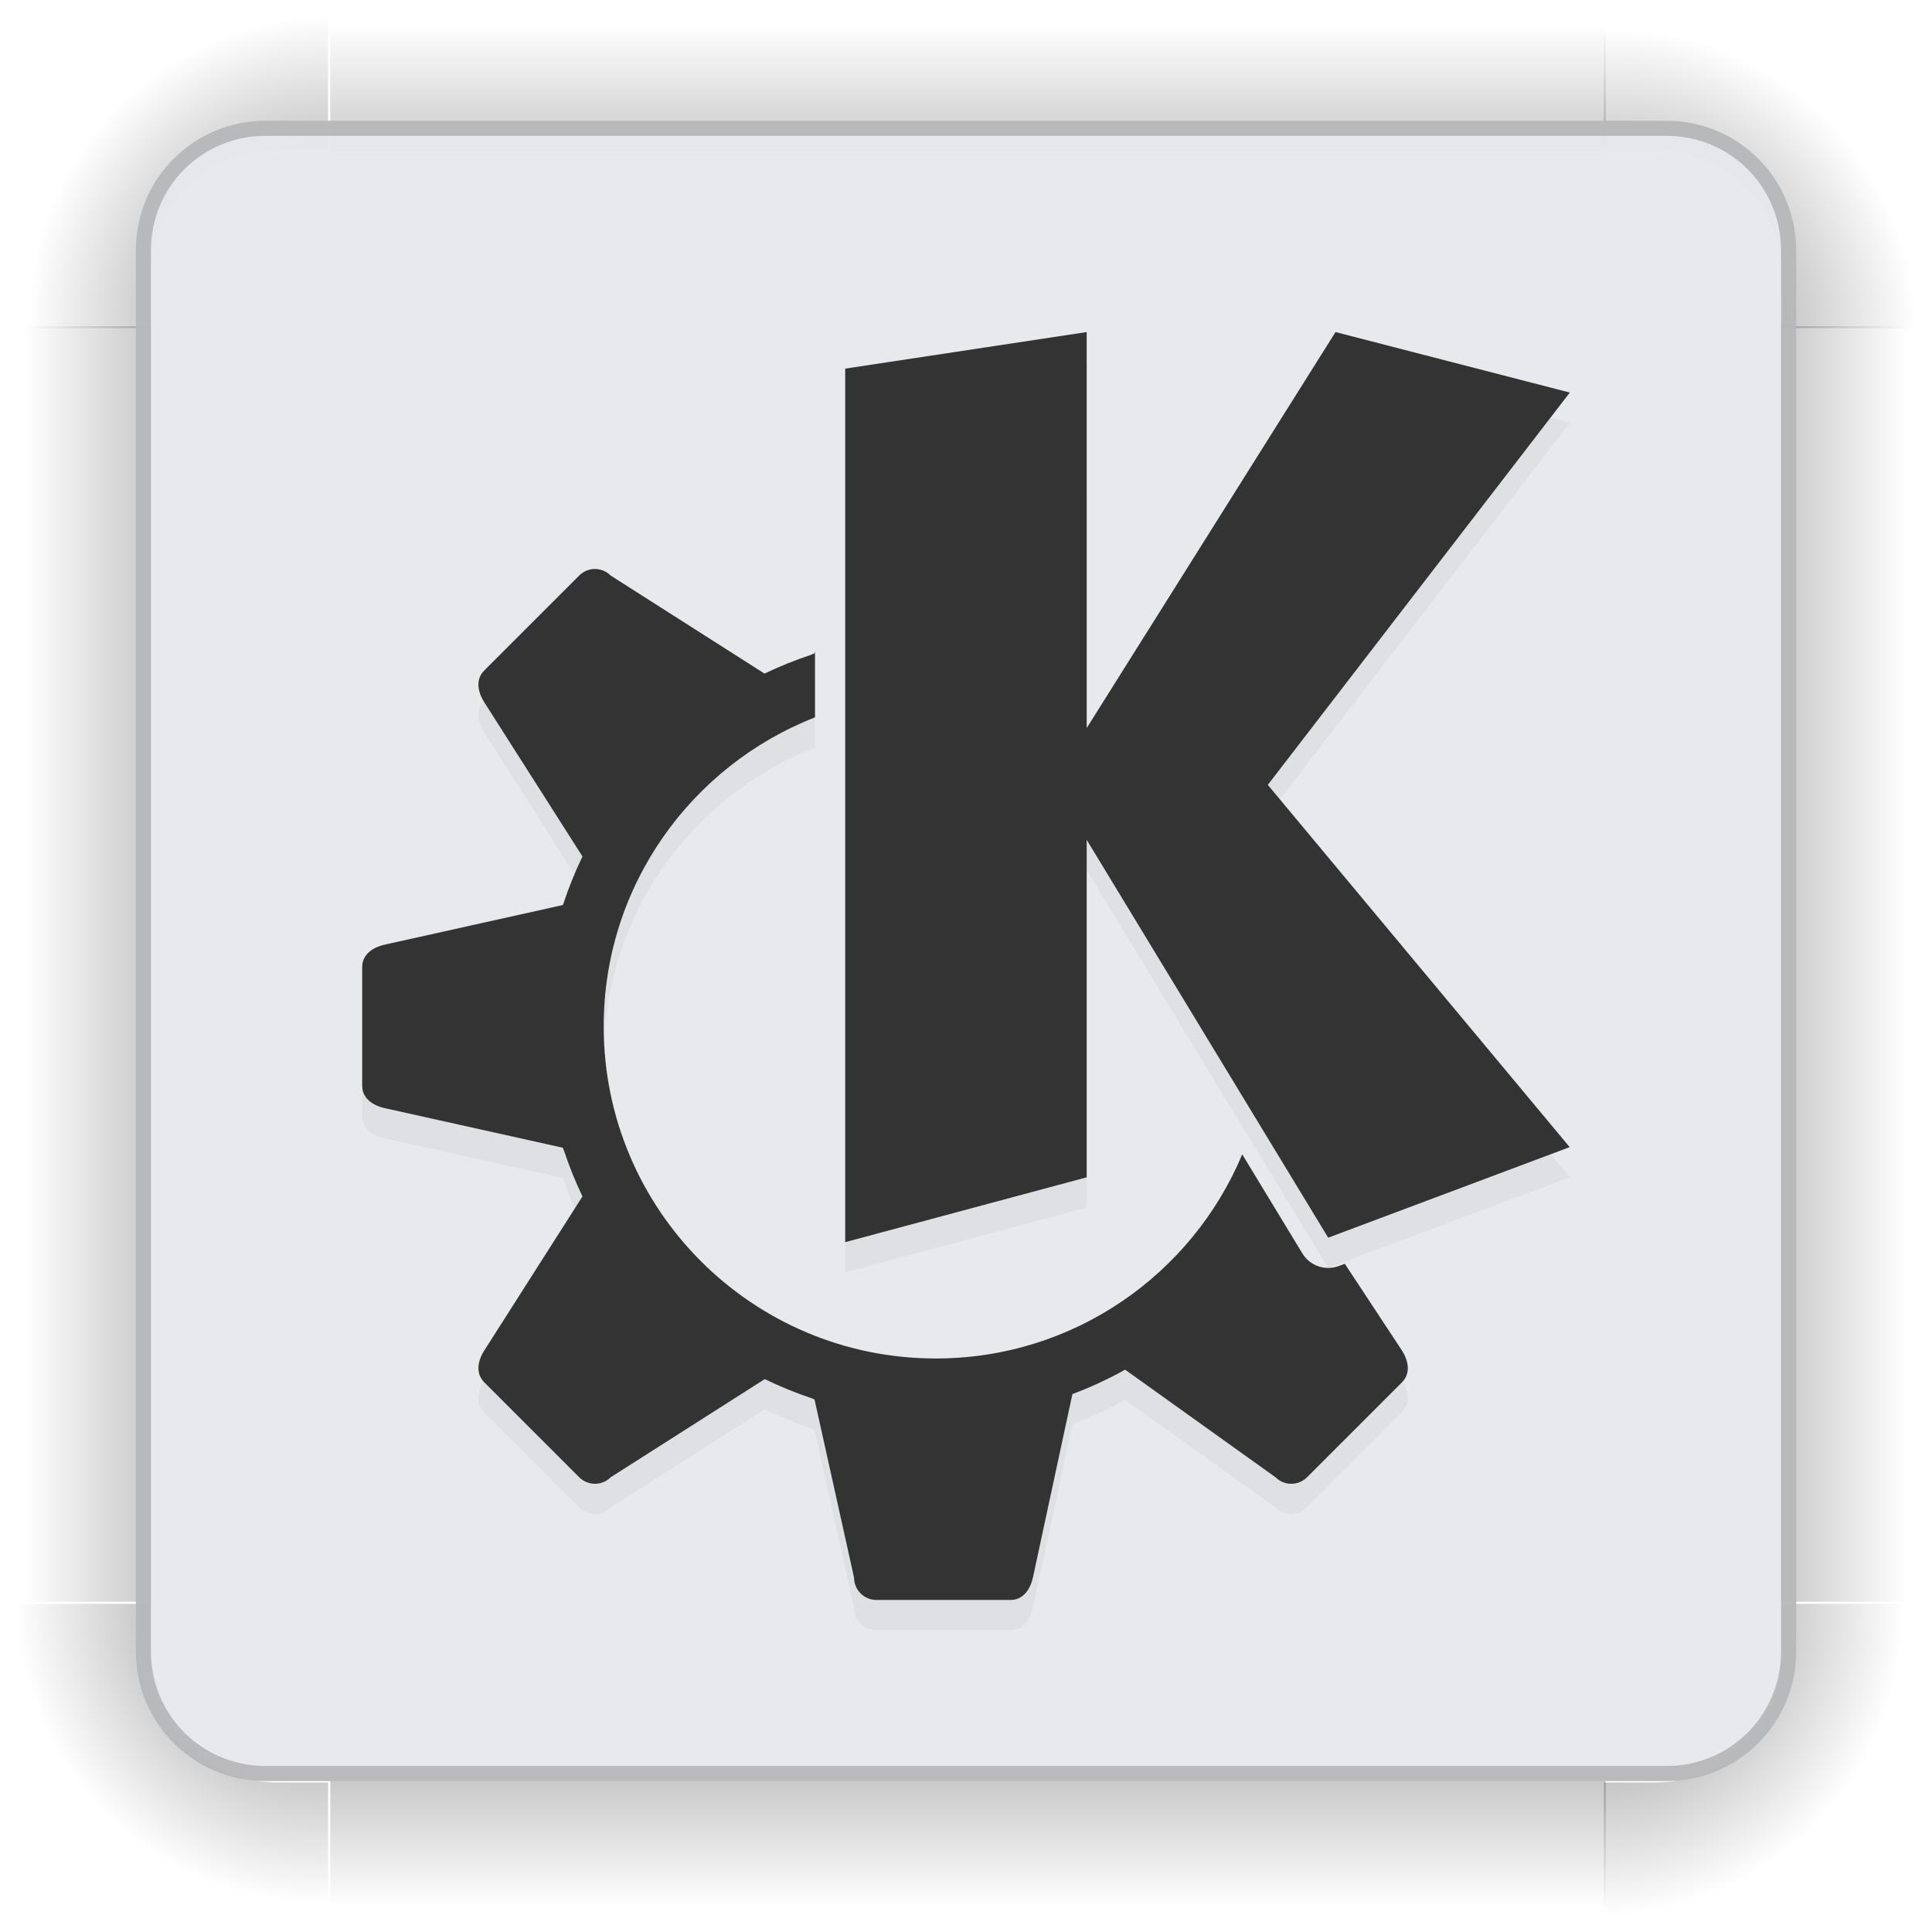 <?xml version="1.0" encoding="UTF-8" standalone="no"?>
<svg
   id="svg4379"
   width="128"
   height="128"
   version="1.1"
   viewBox="0 0 128 128"
   sodipodi:docname="kde.svg"
   inkscape:version="1.1.2 (1:1.1+202202050950+0a00cf5339)"
   xmlns:inkscape="http://www.inkscape.org/namespaces/inkscape"
   xmlns:sodipodi="http://sodipodi.sourceforge.net/DTD/sodipodi-0.dtd"
   xmlns:xlink="http://www.w3.org/1999/xlink"
   xmlns="http://www.w3.org/2000/svg"
   xmlns:svg="http://www.w3.org/2000/svg">
  <sodipodi:namedview
     id="namedview39"
     pagecolor="#ffffff"
     bordercolor="#666666"
     borderopacity="1.0"
     inkscape:pageshadow="2"
     inkscape:pageopacity="0.0"
     inkscape:pagecheckerboard="0"
     showgrid="false"
     inkscape:zoom="4.0161455"
     inkscape:cx="46.188565"
     inkscape:cy="62.622232"
     inkscape:window-width="1534"
     inkscape:window-height="928"
     inkscape:window-x="264"
     inkscape:window-y="91"
     inkscape:window-maximized="0"
     inkscape:current-layer="svg4379" />
  <defs
     id="defs4381">
    <radialGradient
       id="radialGradient4275"
       cx="984"
       cy="905.362"
       r="8.5"
       fx="984"
       fy="905.362"
       gradientTransform="matrix(-2.7363906e-5,-2.387,2.387,-2.7364313e-5,-2138.951,3294.481)"
       gradientUnits="userSpaceOnUse"
       xlink:href="#linearGradient4465" />
    <linearGradient
       id="linearGradient4465">
      <stop
         id="stop4467"
         style="stop-color:#000000;stop-opacity:0.51"
         offset="0" />
      <stop
         id="stop4469"
         style="stop-color:#000000;stop-opacity:0;"
         offset="1" />
    </linearGradient>
    <linearGradient
       id="linearGradient4385"
       x1="83.6"
       x2="83.6"
       y1="-969.362"
       y2="-957.362"
       gradientTransform="matrix(0.714,0,0,1,-317.714,1250.362)"
       gradientUnits="userSpaceOnUse"
       xlink:href="#linearGradient4465" />
    <radialGradient
       id="radialGradient3382"
       cx="984"
       cy="905.362"
       r="8.5"
       fx="984"
       fy="905.362"
       gradientTransform="matrix(1.322922e-5,2.387,-2.387,1.322918e-5,2266.948,-1317.768)"
       gradientUnits="userSpaceOnUse"
       xlink:href="#linearGradient4465" />
    <linearGradient
       id="linearGradient4452"
       x1="-260"
       x2="-260"
       y1="281"
       y2="293"
       gradientUnits="userSpaceOnUse"
       xlink:href="#linearGradient4465" />
    <radialGradient
       id="radialGradient4255"
       cx="982.909"
       cy="906.453"
       r="8.5"
       fx="982.909"
       fy="906.453"
       gradientTransform="matrix(2.387,9.3662607e-6,-9.3662578e-6,2.387,-2239.484,-1217.197)"
       gradientUnits="userSpaceOnUse"
       xlink:href="#linearGradient4465" />
    <radialGradient
       id="radialGradient4263"
       cx="984"
       cy="905.362"
       r="8.5"
       fx="984"
       fy="905.362"
       gradientTransform="matrix(-2.387,-1.6735243e-5,1.6735181e-5,-2.387,2370.097,3191.332)"
       gradientUnits="userSpaceOnUse"
       xlink:href="#linearGradient4465" />
    <linearGradient
       id="linearGradient5162"
       x1="83.6"
       x2="83.6"
       y1="-969.362"
       y2="-957.362"
       gradientTransform="matrix(0.714,0,0,1,-317.714,1250.362)"
       gradientUnits="userSpaceOnUse"
       xlink:href="#linearGradient4465" />
    <linearGradient
       id="linearGradient5164"
       x1="83.6"
       x2="83.6"
       y1="-969.362"
       y2="-957.362"
       gradientTransform="matrix(0.714,0,0,1,-317.714,1250.362)"
       gradientUnits="userSpaceOnUse"
       xlink:href="#linearGradient4465" />
    <filter
       id="filter5226"
       style="color-interpolation-filters:sRGB"
       width="1.049"
       height="1.047"
       x="-0.025"
       y="-0.023">
      <feGaussianBlur
         id="feGaussianBlur5228"
         stdDeviation=".82" />
    </filter>
  </defs>
  <g
     id="layer1"
     transform="translate(0,-924.362)">
    <path
       id="shadow-topleft"
       style="opacity:1;fill:url(#radialGradient4275);fill-opacity:1;stroke:none"
       d="m -7,946.1 16.905,0 0,-3.381 c 0,-4.683 3.77,-8.452 8.452,-8.452 l 3.381,0 0,-16.905 -28.738,0 z" />
    <g
       id="shadow-left"
       transform="matrix(-1.69,0,0,1.69,496.762,511.648)">
      <rect
         id="rect4267"
         style="opacity:1;fill:url(#linearGradient5162);fill-opacity:1;stroke:none"
         width="50"
         height="10"
         x="-307"
         y="288"
         transform="matrix(0,-1,1,0,0,0)" />
      <rect
         id="rect4269"
         style="fill:#3498db;fill-opacity:0"
         width="7"
         height="1"
         x="278"
         y="257"
         transform="translate(3,2)" />
    </g>
    <path
       id="shadow-bottomright"
       style="opacity:1;fill:url(#radialGradient3382);fill-opacity:1;stroke:none"
       d="m 135,1030.624 -16.905,0 0,3.381 c 0,4.683 -3.77,8.452 -8.452,8.452 l -3.381,0 0,16.905 28.738,0 z" />
    <g
       id="shadow-bottom"
       transform="matrix(0,1.69,-1.69,0,540.714,555.6)">
      <rect
         id="rect3389"
         style="opacity:1;fill:url(#linearGradient5164);fill-opacity:1;stroke:none"
         width="50"
         height="10"
         x="-307"
         y="288"
         transform="matrix(0,-1,1,0,0,0)" />
      <rect
         id="rect4241"
         style="fill:#3498db;fill-opacity:0"
         width="7"
         height="1"
         x="278"
         y="257"
         transform="translate(3,2)" />
    </g>
    <g
       id="shadow-right"
       transform="matrix(1.69,0,0,1.69,-368.762,511.648)">
      <rect
         id="rect4251"
         style="opacity:1;fill:url(#linearGradient4452);fill-opacity:1;stroke:none"
         width="50"
         height="10"
         x="-307"
         y="288"
         transform="matrix(0,-1,1,0,0,0)" />
      <rect
         id="rect4253"
         style="fill:#3498db;fill-opacity:0"
         width="7"
         height="1"
         x="278"
         y="257"
         transform="translate(3,2)" />
    </g>
    <g
       id="shadow-top"
       transform="matrix(0,-1.69,-1.69,0,540.714,1421.124)">
      <rect
         id="rect4279"
         style="opacity:1;fill:url(#linearGradient4385);fill-opacity:1;stroke:none"
         width="50"
         height="10"
         x="-307"
         y="288"
         transform="matrix(0,-1,1,0,0,0)" />
      <rect
         id="rect4281"
         style="fill:#3498db;fill-opacity:0"
         width="7"
         height="1"
         x="278"
         y="257"
         transform="translate(3,2)" />
    </g>
    <path
       id="shadow-topright"
       style="opacity:1;fill:url(#radialGradient4255);fill-opacity:1;stroke:none"
       d="m 106.262,917.362 0,16.905 3.381,0 c 4.683,0 8.452,3.77 8.452,8.452 l 0,3.381 16.905,0 0,-28.738 z" />
    <path
       id="shadow-bottomleft"
       style="opacity:1;fill:url(#radialGradient4263);fill-opacity:1;stroke:none"
       d="m 21.738,1059.362 0,-16.905 -3.381,0 c -4.683,0 -8.452,-3.77 -8.452,-8.452 l 0,-3.381 -16.905,0 0,28.738 z" />
    <path
       id="center"
       style="opacity:0.95;fill:#e7e8eb;fill-opacity:1;stroke:none"
       d="m 17.594,932.362 c -4.761,0 -8.594,3.834 -8.594,8.594 l 0,3.437 0,85.936 0,3.437 c 0,4.761 3.834,8.595 8.594,8.595 l 3.437,0 85.936,0 3.437,0 c 4.761,0 8.594,-3.834 8.594,-8.595 l 0,-3.437 0,-85.936 0,-3.437 c 0,-4.761 -3.834,-8.594 -8.594,-8.594 l -3.437,0 -85.936,0 -3.437,0 z" />
    <rect
       id="rect5188"
       style="opacity:0"
       width="96"
       height="96"
       x="129.65"
       y="945.68" />
    <path
       id="path5220"
       style="fill:#000000;fill-opacity:1;filter:url(#filter5226);opacity:0.2"
       d="m 71.996,948.362 -16,2.422 0,57.875 16,-4.297 0,-22.359 16,26.359 16,-6 -20,-24 20.008,-25.992 -15.523,-4.008 -16.484,26.234 z m -32.578,15.695 c -0.378,0 -0.757,0.147 -1.047,0.438 l -6.289,6.289 c -0.58,0.58 -0.441,1.409 0,2.102 l 6.508,10.219 c -0.482,1.001 -0.9,2.032 -1.25,3.086 -0.015,0.045 -0.04,0.087 -0.055,0.133 l -11.805,2.625 c -0.801,0.178 -1.484,0.664 -1.484,1.484 l 0,3.93 0,3.93 c 0,0.821 0.683,1.306 1.484,1.484 l 11.805,2.625 c 0.026,0.078 0.067,0.149 0.094,0.227 0.341,1.024 0.745,2.026 1.211,3 l -6.508,10.211 c -0.441,0.692 -0.58,1.521 0,2.102 l 6.289,6.289 c 0.58,0.58 1.513,0.58 2.094,0 l 10.203,-6.5 c 1.003,0.488 2.036,0.911 3.094,1.266 0.069,0.024 0.134,0.062 0.203,0.086 l 2.617,11.797 c 0,0.821 0.664,1.484 1.484,1.484 l 8.883,0 c 0.821,0 1.306,-0.683 1.484,-1.484 l 2.617,-12.156 c 1.202,-0.452 2.37,-0.993 3.492,-1.617 l 9.961,7.125 c 0.58,0.58 1.513,0.58 2.094,0 l 6.289,-6.289 c 0.58,-0.58 0.441,-1.409 0,-2.102 l -3.789,-5.75 -0.398,0.148 c -0.901,0.338 -1.915,-0.013 -2.414,-0.836 l -3.984,-6.562 c -3.32,7.941 -11.16,13.524 -20.305,13.524 -12.15,0 -22,-9.85 -22,-22 0,-9.324 5.811,-17.273 14,-20.477 l 0,-4.383 -0.031,0.141 c -0.088,0.03 -0.17,0.078 -0.258,0.109 -1.043,0.346 -2.064,0.759 -3.055,1.234 l -10.188,-6.492 c -0.29,-0.29 -0.669,-0.438 -1.047,-0.438 z" />
    <path
       id="path5196"
       style="fill:#333333;fill-opacity:1"
       d="m 71.996,946.362 -16,2.422 0,57.875 16,-4.297 0,-22.359 16,26.359 16,-6 -20,-24 20.008,-25.992 -15.523,-4.008 -16.484,26.234 z m -32.578,15.695 c -0.378,0 -0.757,0.147 -1.047,0.438 l -6.289,6.289 c -0.58,0.58 -0.441,1.409 0,2.102 l 6.508,10.219 c -0.482,1.001 -0.9,2.032 -1.25,3.086 -0.015,0.045 -0.04,0.087 -0.055,0.133 l -11.805,2.625 c -0.801,0.178 -1.484,0.664 -1.484,1.484 l 0,3.93 0,3.93 c 0,0.821 0.683,1.306 1.484,1.484 l 11.805,2.625 c 0.026,0.078 0.067,0.149 0.094,0.227 0.341,1.024 0.745,2.026 1.211,3 l -6.508,10.211 c -0.441,0.692 -0.58,1.521 0,2.102 l 6.289,6.289 c 0.58,0.58 1.513,0.58 2.094,0 l 10.203,-6.5 c 1.003,0.488 2.036,0.911 3.094,1.266 0.069,0.024 0.134,0.062 0.203,0.086 l 2.617,11.797 c 0,0.821 0.664,1.484 1.484,1.484 l 8.883,0 c 0.821,0 1.306,-0.683 1.484,-1.484 l 2.617,-12.156 c 1.202,-0.452 2.37,-0.993 3.492,-1.617 l 9.961,7.125 c 0.58,0.58 1.513,0.58 2.094,0 l 6.289,-6.289 c 0.58,-0.58 0.441,-1.409 0,-2.102 l -3.789,-5.75 -0.398,0.148 c -0.901,0.338 -1.915,-0.013 -2.414,-0.836 l -3.984,-6.562 c -3.32,7.941 -11.16,13.524 -20.305,13.524 -12.15,0 -22,-9.85 -22,-22 0,-9.324 5.811,-17.273 14,-20.477 l 0,-4.383 -0.031,0.141 c -0.088,0.03 -0.17,0.078 -0.258,0.109 -1.043,0.346 -2.064,0.759 -3.055,1.234 l -10.188,-6.492 c -0.29,-0.29 -0.669,-0.438 -1.047,-0.438 z" />
    <path
       id="path4256"
       style="color:#000000;font-style:normal;font-variant:normal;font-weight:normal;font-stretch:normal;font-size:medium;line-height:normal;font-family:sans-serif;text-indent:0;text-align:start;text-decoration:none;text-decoration-line:none;text-decoration-style:solid;text-decoration-color:#000000;letter-spacing:normal;word-spacing:normal;text-transform:none;direction:ltr;block-progression:tb;writing-mode:lr-tb;baseline-shift:baseline;text-anchor:start;white-space:normal;clip-rule:nonzero;display:inline;overflow:visible;visibility:visible;opacity:0.2;isolation:auto;mix-blend-mode:normal;color-interpolation:sRGB;color-interpolation-filters:linearRGB;solid-color:#000000;solid-opacity:1;fill:#000000;fill-opacity:1;fill-rule:nonzero;stroke:none;stroke-width:2;stroke-linecap:butt;stroke-linejoin:miter;stroke-miterlimit:4;stroke-dasharray:none;stroke-dashoffset:0;stroke-opacity:1;color-rendering:auto;image-rendering:auto;shape-rendering:auto;text-rendering:auto;enable-background:accumulate"
       d="M 17.594 8 C 12.833 8 9 11.833 9 16.594 L 9 20.031 L 9 105.969 L 9 109.406 C 9 114.167 12.833 118 17.594 118 L 21.031 118 L 106.969 118 L 110.406 118 C 115.167 118 119 114.167 119 109.406 L 119 105.969 L 119 20.031 L 119 16.594 C 119 11.833 115.167 8 110.406 8 L 106.969 8 L 21.031 8 L 17.594 8 z M 17.594 9 L 21.031 9 L 106.969 9 L 110.406 9 C 114.63 9 118 12.372 118 16.596 L 118 20.033 L 118 105.969 L 118 109.406 C 118 113.63 114.63 117 110.406 117 L 106.969 117 L 21.031 117 L 17.594 117 C 13.37 117 10 113.63 10 109.406 L 10 105.969 L 10 20.033 L 10 16.596 C 10 12.372 13.37 9 17.594 9 z"
       transform="translate(0,924.362)" />
  </g>
</svg>
